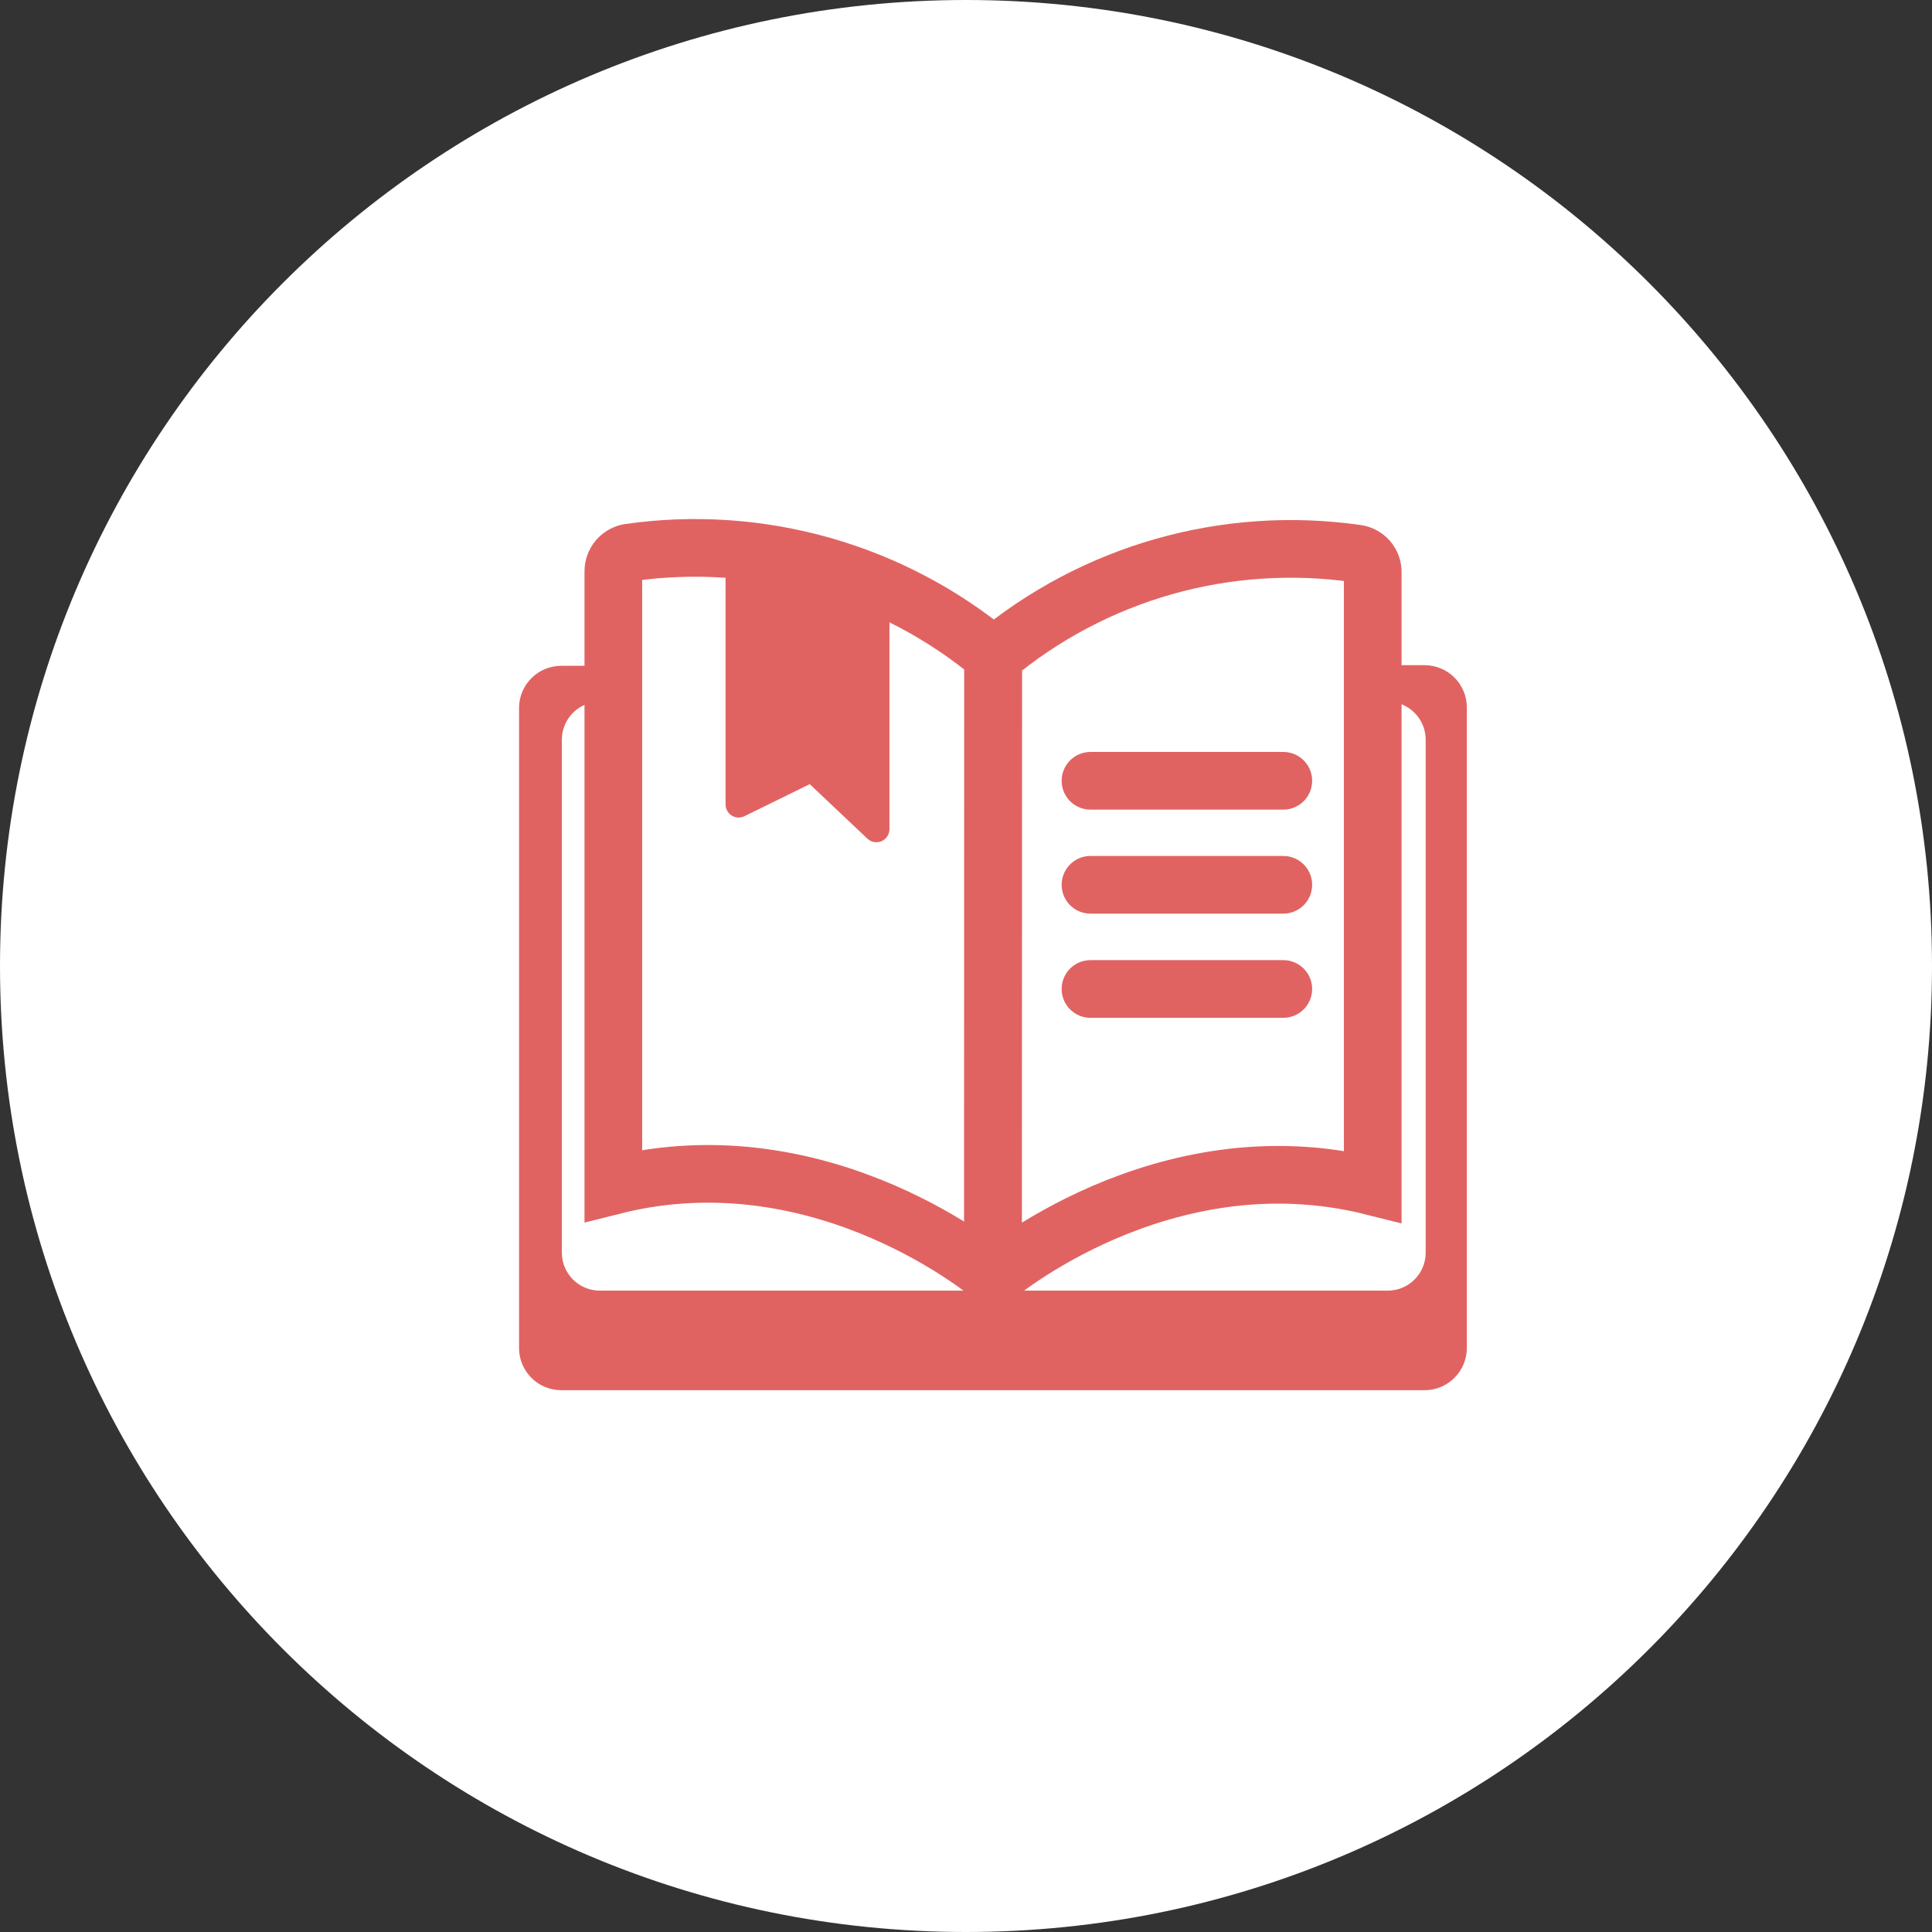 <svg width="67" height="67" viewBox="0 0 67 67" fill="none" xmlns="http://www.w3.org/2000/svg">
<rect x="0" y="0" width="67" height="67" fill="#333333" stroke="none"/>
<path d="M33.5 67C52.002 67 67 52.002 67 33.5C67 14.998 52.002 0 33.5 0C14.998 0 0 14.998 0 33.5C0 52.002 14.998 67 33.5 67Z" fill="white"/>
<path d="M47.598 23.068H49.405C49.793 23.068 50.165 23.222 50.439 23.497C50.714 23.771 50.868 24.143 50.868 24.531V46.748C50.868 47.136 50.714 47.508 50.439 47.782C50.165 48.057 49.793 48.211 49.405 48.211H19.463C19.075 48.211 18.703 48.057 18.428 47.782C18.154 47.508 18 47.136 18 46.748V24.553C18 24.165 18.154 23.793 18.428 23.519C18.703 23.244 19.075 23.09 19.463 23.09H21.27" fill="#E06362"/>
<path d="M47.598 41.145V44.071C47.598 44.157 47.581 44.242 47.548 44.322C47.514 44.401 47.466 44.473 47.405 44.534C47.343 44.594 47.271 44.642 47.191 44.674C47.111 44.707 47.026 44.723 46.94 44.722H34.438V39.769L45.052 39.535L47.598 41.145Z" fill="white"/>
<path d="M21.357 41.145V44.071C21.357 44.243 21.426 44.409 21.548 44.531C21.67 44.653 21.836 44.722 22.009 44.722H34.518V39.769L23.932 39.565L21.357 41.145Z" fill="white"/>
<path d="M48.125 24.334H20.802C20.074 24.334 19.485 24.923 19.485 25.651V43.441C19.485 44.169 20.074 44.758 20.802 44.758H48.125C48.852 44.758 49.441 44.169 49.441 43.441V25.651C49.441 24.923 48.852 24.334 48.125 24.334Z" fill="white"/>
<path d="M34.438 44.29C34.438 44.29 28.585 39.272 21.27 41.115V19.813C21.27 19.656 21.326 19.504 21.428 19.385C21.53 19.265 21.671 19.186 21.826 19.162C24.061 18.843 26.339 18.997 28.511 19.613C30.684 20.229 32.703 21.294 34.438 22.739V44.29Z" fill="white" stroke="#E06362" stroke-width="2" stroke-miterlimit="10"/>
<path d="M25.162 19.045V27.896C25.161 27.973 25.181 28.049 25.218 28.116C25.255 28.184 25.308 28.241 25.374 28.282C25.439 28.323 25.513 28.346 25.59 28.351C25.667 28.355 25.744 28.339 25.813 28.306L28.081 27.194L30.078 29.081C30.142 29.143 30.223 29.185 30.311 29.201C30.398 29.217 30.489 29.207 30.571 29.172C30.653 29.136 30.723 29.078 30.771 29.003C30.82 28.929 30.846 28.841 30.846 28.752V20.442" fill="#E06362"/>
<path d="M34.438 44.327C34.438 44.327 40.29 39.308 47.605 41.145V19.842C47.607 19.686 47.551 19.534 47.449 19.415C47.346 19.297 47.204 19.22 47.049 19.198C44.815 18.878 42.538 19.03 40.367 19.646C38.195 20.263 36.177 21.329 34.445 22.776L34.438 44.327Z" fill="white" stroke="#E06362" stroke-width="2" stroke-miterlimit="10"/>
<path d="M37.817 27.077H44.504" stroke="#E06362" stroke-width="2" stroke-miterlimit="10" stroke-linecap="round"/>
<path d="M37.817 30.684H44.504" stroke="#E06362" stroke-width="2" stroke-miterlimit="10" stroke-linecap="round"/>
<path d="M37.817 34.297H44.504" stroke="#E06362" stroke-width="2" stroke-miterlimit="10" stroke-linecap="round"/>
</svg>
